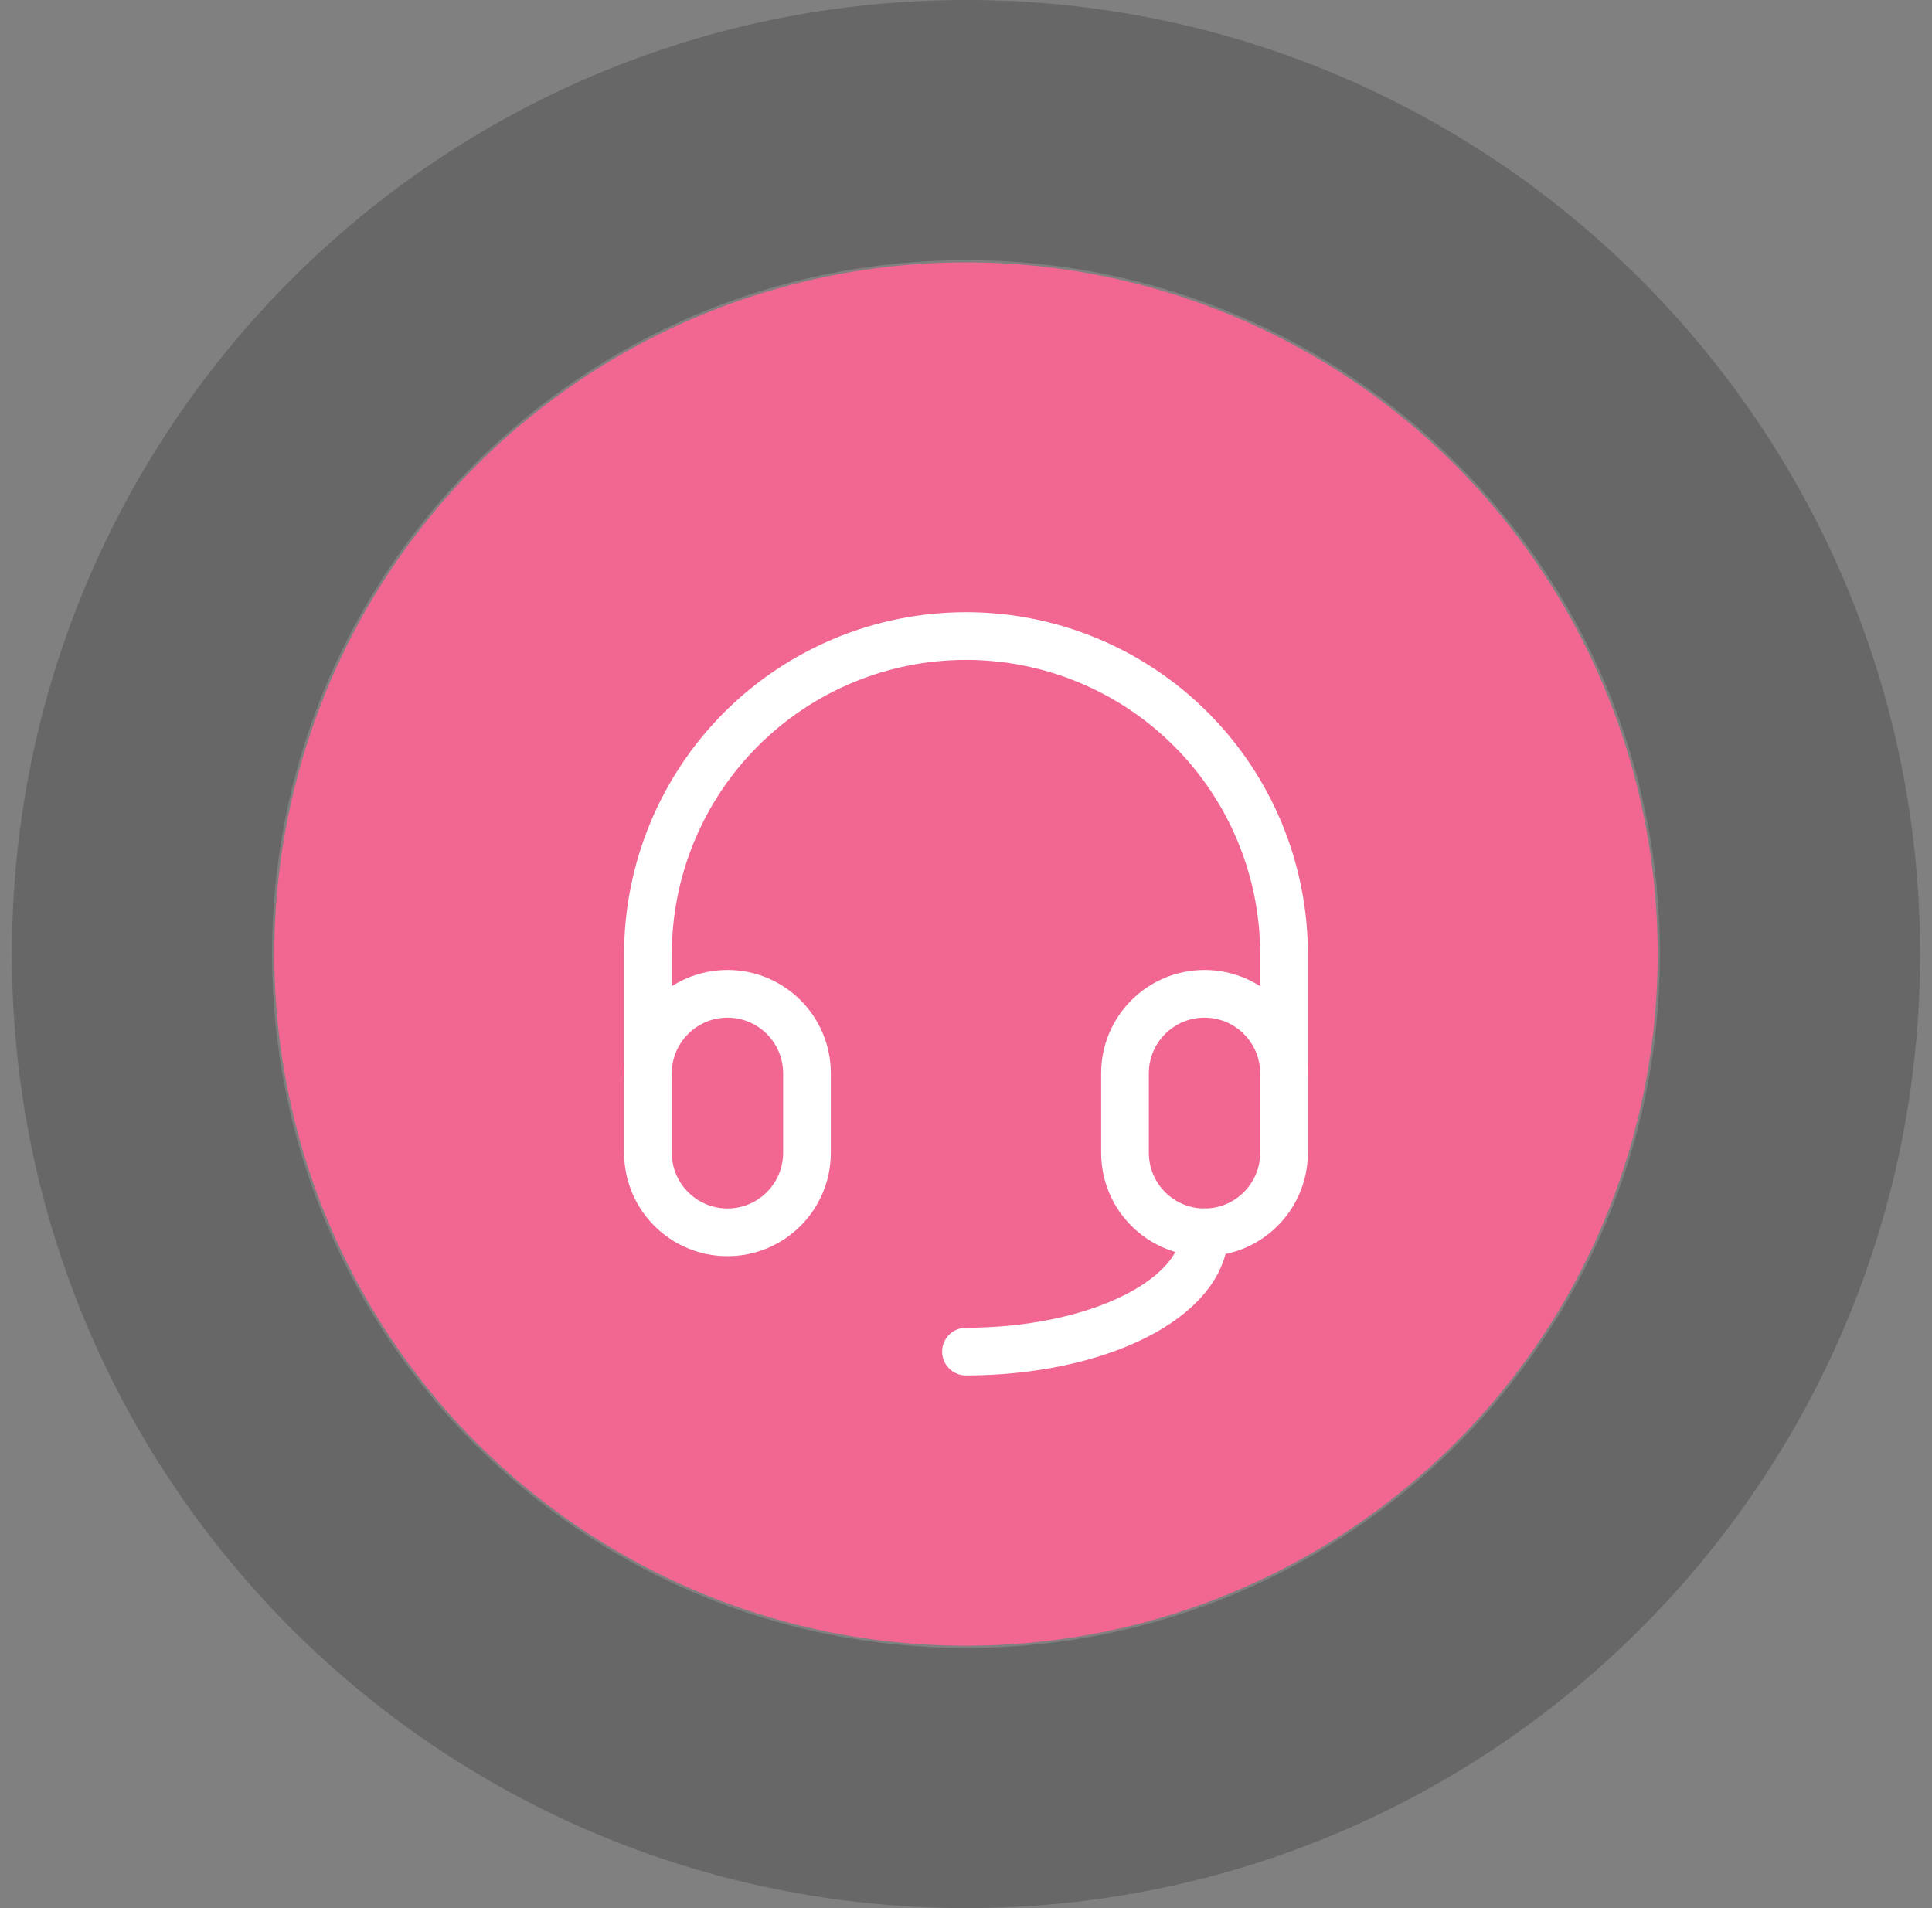<svg width="81" height="80" viewBox="0 0 81 80" fill="none" xmlns="http://www.w3.org/2000/svg">
<rect x="0" y="0" width="81" height="80" fill="#808080" stroke="none"/>
<path opacity="0.3" d="M80.5 40C80.5 62.091 62.591 80 40.5 80C18.409 80 0.5 62.091 0.5 40C0.5 17.909 18.409 0 40.5 0C62.591 0 80.5 17.909 80.5 40ZM11.407 40C11.407 56.068 24.433 69.093 40.5 69.093C56.568 69.093 69.593 56.068 69.593 40C69.593 23.933 56.568 10.907 40.5 10.907C24.433 10.907 11.407 23.933 11.407 40Z" fill="#2F2E30"/>
<circle cx="40.5" cy="40" r="29" fill="#F16791"/>
<g clip-path="url(#clip0_2028_12842)">
<path d="M33.833 45C33.833 43.159 32.34 41.667 30.499 41.667C28.658 41.667 27.166 43.159 27.166 45V48.333C27.166 50.174 28.658 51.667 30.499 51.667C32.34 51.667 33.833 50.174 33.833 48.333V45Z" stroke="white" stroke-width="2" stroke-linecap="round" stroke-linejoin="round"/>
<path d="M53.833 45C53.833 43.159 52.34 41.667 50.499 41.667C48.658 41.667 47.166 43.159 47.166 45V48.333C47.166 50.174 48.658 51.667 50.499 51.667C52.34 51.667 53.833 50.174 53.833 48.333V45Z" stroke="white" stroke-width="2" stroke-linecap="round" stroke-linejoin="round"/>
<path d="M27.166 45V40C27.166 36.464 28.571 33.072 31.071 30.572C33.572 28.071 36.963 26.667 40.499 26.667C44.036 26.667 47.427 28.071 49.927 30.572C52.428 33.072 53.833 36.464 53.833 40V45" stroke="white" stroke-width="2" stroke-linecap="round" stroke-linejoin="round"/>
<path d="M50.5 51.667C50.5 52.993 49.446 54.264 47.571 55.202C45.696 56.14 43.152 56.667 40.5 56.667" stroke="white" stroke-width="2" stroke-linecap="round" stroke-linejoin="round"/>
</g>
<defs>
<clipPath id="clip0_2028_12842">
<rect width="40" height="40" fill="white" transform="translate(20.5 20)"/>
</clipPath>
</defs>
</svg>
